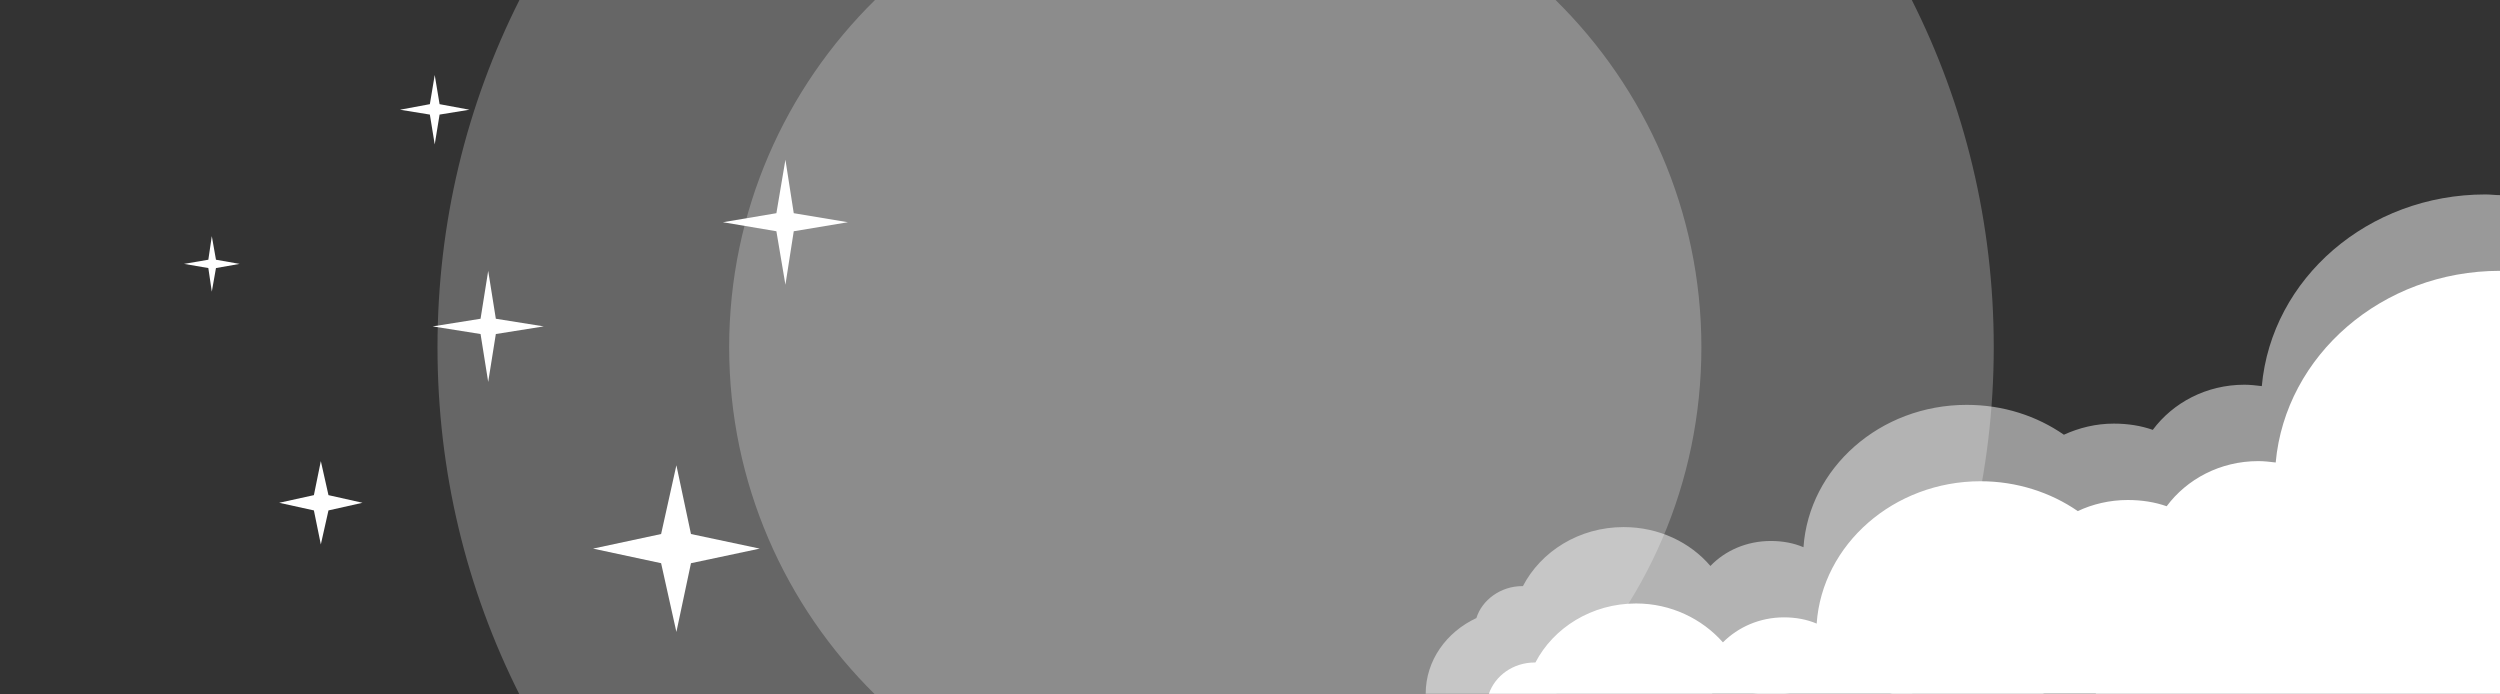 <?xml version="1.0" encoding="utf-8"?>
<!-- Generator: Adobe Illustrator 26.3.1, SVG Export Plug-In . SVG Version: 6.00 Build 0)  -->
<svg version="1.1" xmlns="http://www.w3.org/2000/svg" xmlns:xlink="http://www.w3.org/1999/xlink" x="0px" y="0px"
	 viewBox="0 0 360 100" style="enable-background:new 0 0 360 100;" xml:space="preserve">
<rect x="0" y="0" width="360" height="100" fill="#333333" stroke="none"/>
<style type="text/css">
	.st0{display:none;}
	.st1{display:inline;}
	.st2{display:inline;fill:#0066CC;}
	.st3{display:inline;fill:#FFDA00;}
	.st4{opacity:0.25;fill:#FFFFFF;}
	.st5{opacity:0.25;fill:#FFFFFF;enable-background:new    ;}
	.st6{fill:#FFFFFF;}
	.st7{opacity:0.5;fill:#FFFFFF;}
</style>
<g id="Layer_2" class="st0">
	<rect class="st1" width="175" height="100"/>
	<rect x="175" class="st2" width="175" height="100"/>
	<circle class="st3" cx="175" cy="50" r="44"/>
</g>
<g id="Layer_1">
	<path class="st4" d="M63,50c0,18,4.2,34.9,11.8,50h200.5c7.5-15.1,11.8-32,11.8-50s-4.2-34.9-11.8-50H74.8C67.2,15.1,63,32,63,50z"
		/>
	<path class="st5" d="M105,50c0,19.6,8.1,37.3,21,50H224c13-12.7,21-30.4,21-50s-8.1-37.3-21-50H126C113.1,12.7,105,30.4,105,50z"/>
	<polygon class="st6" points="61.9,15 62.6,10.8 63.3,15 67.6,15.8 63.3,16.5 62.6,20.8 61.9,16.5 57.6,15.8 	"/>
	<polygon class="st6" points="111.8,30.7 113.1,23 114.3,30.7 122.1,32 114.3,33.3 113.1,41 111.8,33.3 104.1,32 	"/>
	<polygon class="st6" points="69.2,45.9 70.3,39 71.4,45.9 78.3,47 71.4,48.1 70.3,55 69.2,48.1 62.3,47 	"/>
	<polygon class="st6" points="95.2,76.9 97.4,67 99.5,76.9 109.4,79 99.5,81.1 97.4,91 95.2,81.1 85.4,79 	"/>
	<polygon class="st6" points="30,37.4 30.5,34 31.1,37.4 34.5,38 31.1,38.6 30.5,42 30,38.6 26.5,38 	"/>
	<polygon class="st6" points="45.2,71.3 46.2,66.4 47.3,71.3 52.2,72.4 47.3,73.5 46.2,78.4 45.2,73.5 40.2,72.4 	"/>
	<path class="st6" d="M327.7,66.6c-0.8-0.1-1.7-0.2-2.5-0.2c-5.5,0-10.3,2.6-13.2,6.5c-1.7-0.6-3.6-0.9-5.6-0.9
		c-2.6,0-5.1,0.6-7.2,1.6c-3.9-2.7-8.8-4.3-14-4.3c-12.5,0-22.8,9.1-23.6,20.5c-1.4-0.6-3-0.9-4.7-0.9c-3.5,0-6.6,1.4-8.8,3.6
		c-3-3.4-7.5-5.6-12.5-5.6c-6.4,0-11.9,3.5-14.5,8.5c0,0-0.1,0-0.1,0c-3.1,0-5.7,1.9-6.6,4.5H360V39C343,39,329.1,51.2,327.7,66.6z"
		/>
	<path class="st7" d="M248,97.9c1.6,1.1,3.5,1.8,5.5,2.1h3.1c3.7-0.5,6.8-2.5,8.7-5.4c2,2.2,4.5,4.1,7.3,5.4h21.4
		c3.5-1.7,6.5-4.2,8.8-7.2c-0.7,2.3-1,4.7-1,7.2H360V28.1c-0.7,0-1.4-0.1-2.1-0.1c-16.9,0-30.8,12.1-32.2,27.6
		c-0.8-0.1-1.7-0.2-2.5-0.2c-5.5,0-10.3,2.6-13.2,6.5c-1.7-0.6-3.6-0.9-5.6-0.9c-2.6,0-5,0.6-7.2,1.6c-3.9-2.7-8.7-4.3-14-4.3
		c-12.5,0-22.7,9.1-23.5,20.5c-1.4-0.6-3-0.9-4.7-0.9c-3.5,0-6.6,1.4-8.7,3.6c-2.9-3.4-7.4-5.6-12.5-5.6c-6.4,0-11.9,3.5-14.5,8.5
		c0,0-0.1,0-0.1,0c-3.1,0-5.8,2-6.6,4.6c-4.3,2-7.3,6.1-7.3,10.9h41.2C247.1,99.4,247.6,98.7,248,97.9z"/>
</g>
</svg>
